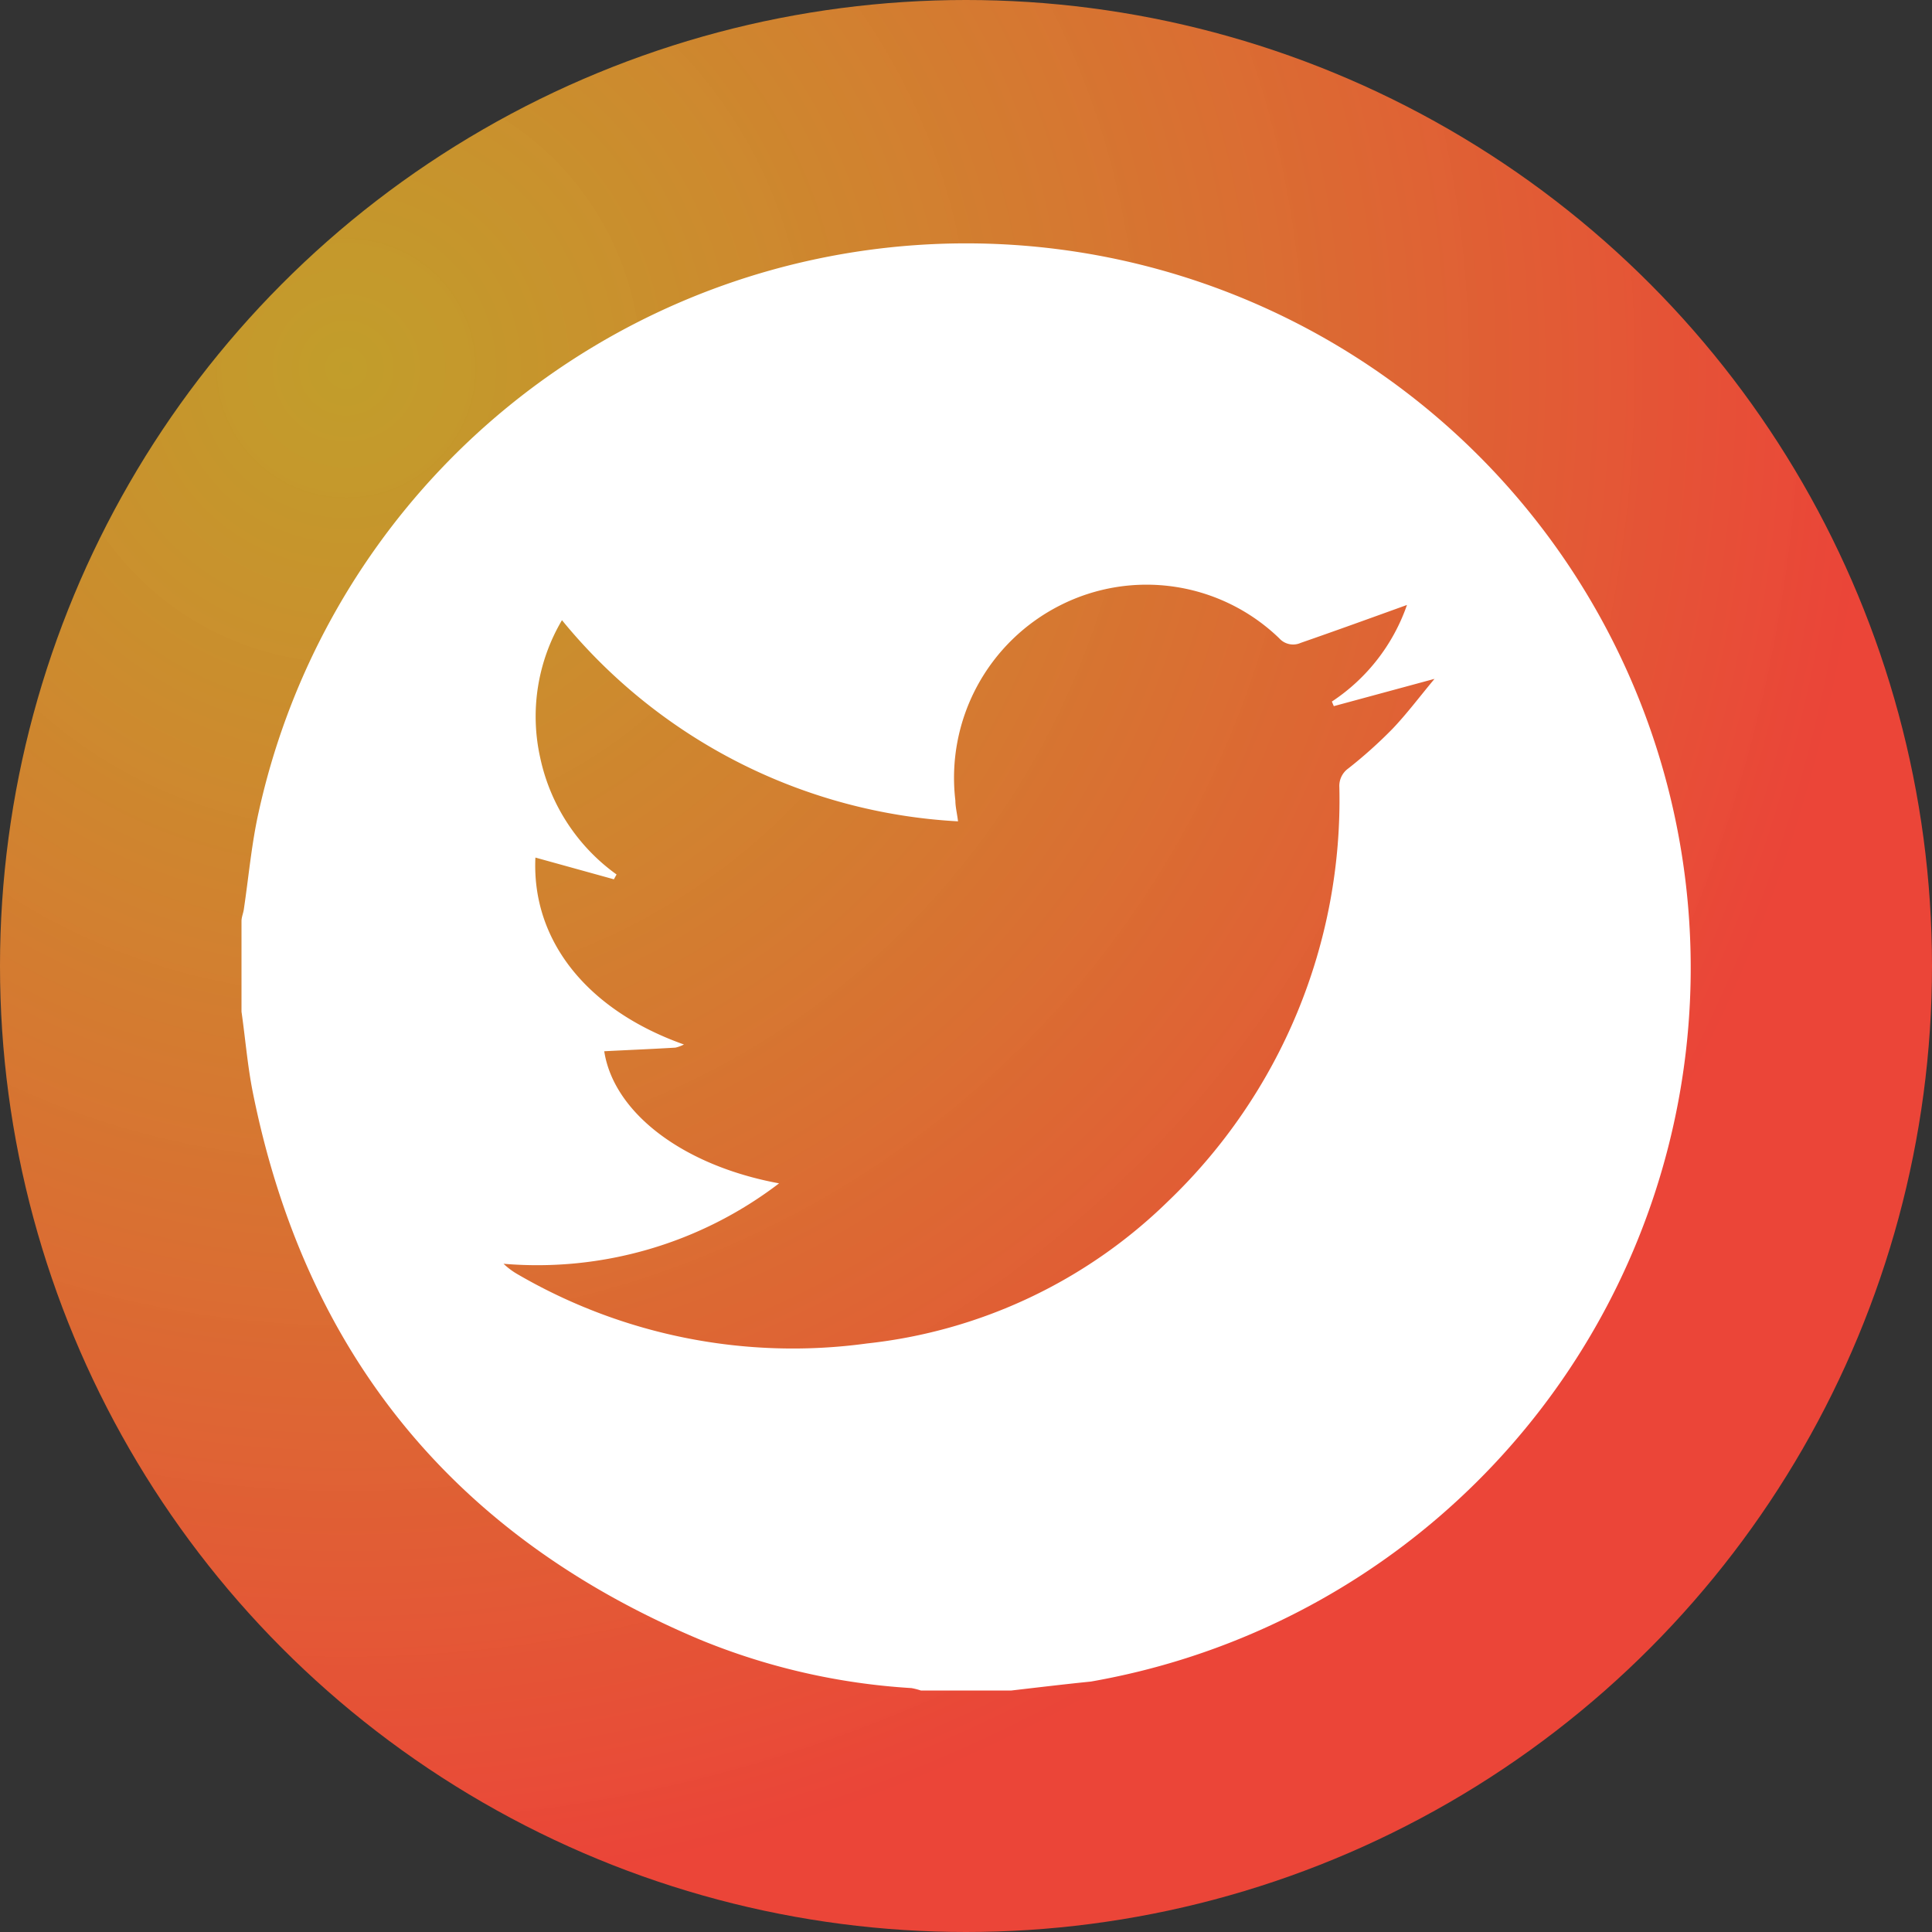 <svg xmlns="http://www.w3.org/2000/svg" xmlns:xlink="http://www.w3.org/1999/xlink" viewBox="0 0 80 80"><rect x="0" y="0" width="80" height="80" fill="#333333" stroke="none"/><defs><style>.cls-1{opacity:0.9;fill:url(#radial-gradient);}.cls-2{fill:#fff;}</style><radialGradient id="radial-gradient" cx="27.06" cy="156.82" r="66.26" gradientTransform="translate(-11.65 -135.31) scale(0.96)" gradientUnits="userSpaceOnUse"><stop offset="0" stop-color="#f9c728" stop-opacity="0.8"/><stop offset="0.99" stop-color="#ff4739"/></radialGradient></defs><g id="Layer_2" data-name="Layer 2"><g id="Layer_9" data-name="Layer 9"><g id="_6th_Section" data-name="6th Section"><circle class="cls-1" cx="40" cy="40" r="40"/><path class="cls-2" d="M41.88,70H38.13a2.79,2.79,0,0,0-.39-.1,27.34,27.34,0,0,1-8.74-2Q13.74,61.49,10.47,45.24c-.22-1.1-.31-2.23-.47-3.35V38.14c0-.17.08-.34.1-.51.2-1.35.32-2.71.61-4a30,30,0,1,1,34.46,36C44.08,69.74,43,69.87,41.88,70ZM32.26,49a16.49,16.49,0,0,1-11.41,3.33,3.08,3.08,0,0,0,.61.45A22.66,22.66,0,0,0,35.9,55.63a21.06,21.06,0,0,0,12.47-5.89A23,23,0,0,0,55.46,32.6a.89.89,0,0,1,.37-.78,19.09,19.09,0,0,0,1.83-1.64c.6-.63,1.13-1.34,1.74-2.07l-4.17,1.13-.08-.19a7.89,7.89,0,0,0,3.11-4c-1.47.53-2.93,1.06-4.4,1.57a.77.77,0,0,1-.89-.19,7.91,7.91,0,0,0-9.06-1.37,8,8,0,0,0-4.35,8.09c0,.26.07.53.11.86a22.77,22.77,0,0,1-16.4-8.33,7.84,7.84,0,0,0-.9,5.7,8,8,0,0,0,3.16,4.83l-.11.2-3.25-.9c-.16,3.42,2.12,6.31,6.15,7.74a1.52,1.52,0,0,1-.35.13c-1,.06-2,.1-2.95.15C25.41,46.06,28.25,48.26,32.26,49Z"/></g></g></g></svg>